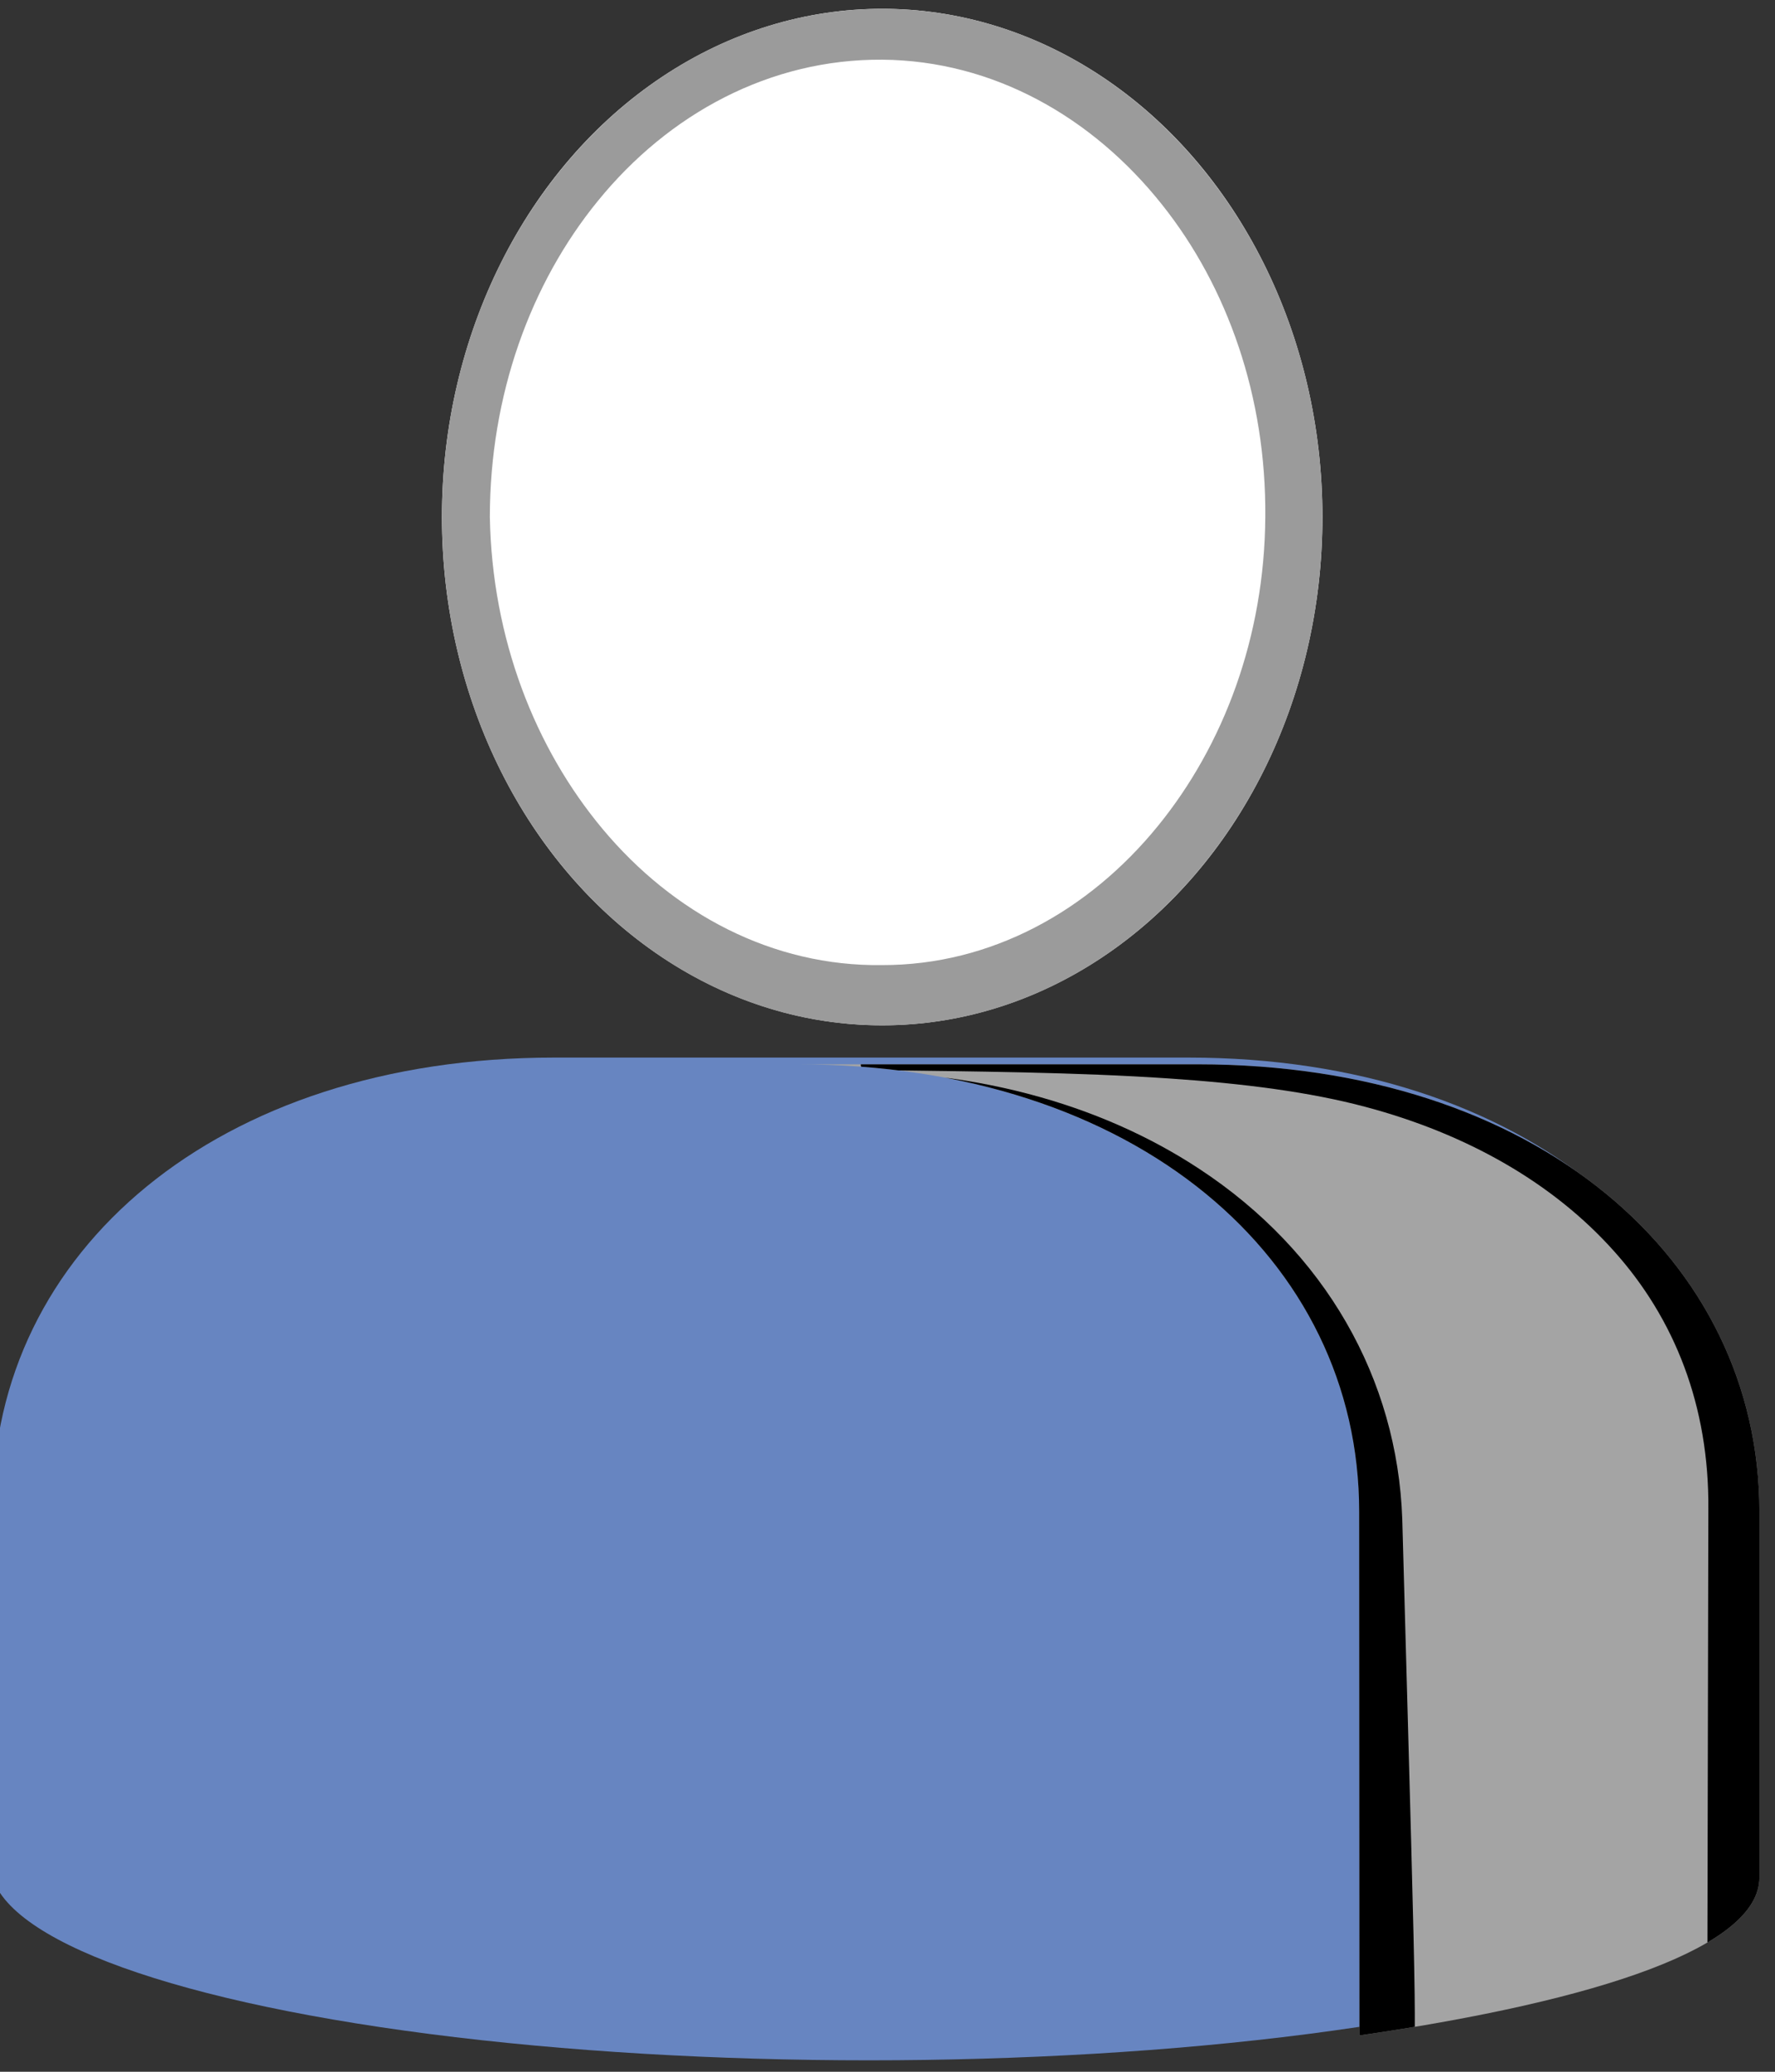 <?xml version="1.0" encoding="UTF-8" standalone="no"?>
<!DOCTYPE svg PUBLIC "-//W3C//DTD SVG 1.1//EN" "http://www.w3.org/Graphics/SVG/1.1/DTD/svg11.dtd">
<svg width="100%" height="100%" viewBox="0 0 102 119" version="1.1" xmlns="http://www.w3.org/2000/svg" xmlns:xlink="http://www.w3.org/1999/xlink" xml:space="preserve" xmlns:serif="http://www.serif.com/" style="fill-rule:evenodd;clip-rule:evenodd;stroke-linejoin:round;stroke-miterlimit:2;">
    <rect x="0" y="0" width="102" height="119" fill="#333333" stroke="none"/>
    <g transform="matrix(1,0,0,1,-403,-1614)">
        <g transform="matrix(1,0,0,1,308.623,398.103)">
            <g id="Manager-Level-3-BU002" serif:id="Manager Level 3 BU002">
                <g id="ZP-Base" serif:id="ZP Base" transform="matrix(0.659,0,0,0.659,-1443.15,136.362)">
                    <g transform="matrix(-1.15,1.68413e-16,0,1.327,5495.67,-508.321)">
                        <g id="Z-Kopf" serif:id="Z Kopf">
                            <circle cx="2683.15" cy="1651.49" r="33.383" style="fill:white;"/>
                            <path d="M2683.15,1618.11C2664.73,1618.11 2649.77,1633.07 2649.77,1651.49C2649.77,1669.92 2664.73,1684.88 2683.15,1684.88C2701.58,1684.88 2716.53,1669.92 2716.53,1651.49C2716.53,1633.07 2701.58,1618.11 2683.15,1618.11ZM2683.15,1621.45C2691.65,1621.4 2699.33,1624.99 2704.72,1630.74C2709.82,1636.16 2712.89,1643.48 2712.9,1651.49C2712.73,1659.46 2709.49,1666.65 2704.35,1671.98C2698.98,1677.55 2691.46,1681.02 2683.15,1680.92C2674.9,1680.93 2667.49,1677.37 2662.24,1671.78C2657.25,1666.47 2654.16,1659.35 2654.1,1651.49C2654.02,1643.59 2656.97,1636.37 2661.92,1630.98C2667.2,1625.22 2674.72,1621.51 2683.15,1621.45Z" style="fill:rgb(155,155,155);"/>
                        </g>
                    </g>
                    <g id="Z-Body-Base" serif:id="Z Body Base" transform="matrix(1,0,0,1,0.097,-2.27374e-13)">
                        <path d="M2381.36,1730.32C2390.43,1730.32 2436.64,1730.32 2436.64,1730.32C2466.14,1730.32 2485.6,1747.3 2485.6,1769.29C2485.6,1781.51 2485.6,1801.18 2485.6,1801.18L2332.4,1801.18C2332.4,1801.18 2332.4,1781.51 2332.4,1769.29C2332.4,1747.3 2351.85,1730.32 2381.36,1730.32Z" style="fill:rgb(103,133,193);"/>
                        <g transform="matrix(-1.147,0,0,2.9,5470.82,-3388.58)">
                            <ellipse cx="2669.6" cy="1789.37" rx="66.787" ry="5.906" style="fill:rgb(103,133,193);"/>
                        </g>
                    </g>
                </g>
                <g transform="matrix(1,0,0,1,-43.138,-74.259)">
                    <path d="M206.342,1351.29C225.794,1351.29 238.619,1362.48 238.619,1376.98C238.619,1385.03 238.619,1398 238.619,1398C238.619,1401.97 229.477,1405.06 215.635,1407.07L215.619,1376.98C215.619,1362.48 202.794,1351.29 183.342,1351.29L206.342,1351.29Z" style="fill:rgb(164,164,164);"/>
                    <clipPath id="_clip1">
                        <path d="M206.342,1351.29C225.794,1351.29 238.619,1362.48 238.619,1376.98C238.619,1385.03 238.619,1398 238.619,1398C238.619,1401.97 229.477,1405.06 215.635,1407.07L215.619,1376.98C215.619,1362.48 202.794,1351.29 183.342,1351.29L206.342,1351.29Z"/>
                    </clipPath>
                    <g clip-path="url(#_clip1)">
                        <g transform="matrix(1,0,0,0.998,1.248,3.137)">
                            <path d="M214.853,1410.12C213.364,1410.12 212.155,1408.9 212.155,1407.41C212.155,1407.36 212.157,1407.3 212.16,1407.25C212.16,1407.25 212.164,1407.17 212.168,1407.06C212.178,1406.71 212.18,1405.96 212.22,1404.36C212.307,1400.85 212.572,1393.31 213.023,1377.03C213.268,1369.94 209.932,1363.34 203.877,1358.71C198.702,1354.75 191.617,1352.19 183.049,1351.88C182.884,1351.88 182.749,1351.75 182.749,1351.58C182.749,1351.41 182.884,1351.28 183.049,1351.28C191.972,1350.95 199.512,1353.13 205.18,1356.87C212.425,1361.63 216.569,1368.96 216.848,1377.03C217.299,1393.33 217.516,1400.88 217.559,1404.39C217.58,1406.04 217.562,1406.81 217.558,1407.16C217.517,1411.17 214.853,1410.12 214.853,1410.12Z"/>
                        </g>
                        <g transform="matrix(1.565,0,0,0.992,-99.651,10.839)">
                            <path d="M217.679,1407.03C217.696,1408.53 216.937,1409.77 215.986,1409.8C215.035,1409.83 214.249,1408.63 214.232,1407.13L214.272,1377.02C214.305,1371.05 213.038,1366 210.809,1362.08C208.577,1358.14 205.427,1355.3 201.695,1353.73C199.636,1352.86 197.196,1352.37 194.472,1352.08C191.12,1351.72 187.353,1351.67 183.346,1351.59C183.24,1351.59 183.153,1351.46 183.151,1351.29C183.149,1351.13 183.233,1350.99 183.339,1350.99C187.36,1350.68 191.138,1350.39 194.512,1350.43C197.337,1350.47 199.875,1350.76 202.036,1351.47C206.19,1352.83 209.741,1355.69 212.338,1359.79C215.105,1364.16 216.772,1369.95 216.967,1376.94L217.679,1407.03Z"/>
                        </g>
                    </g>
                </g>
            </g>
        </g>
    </g>
</svg>
